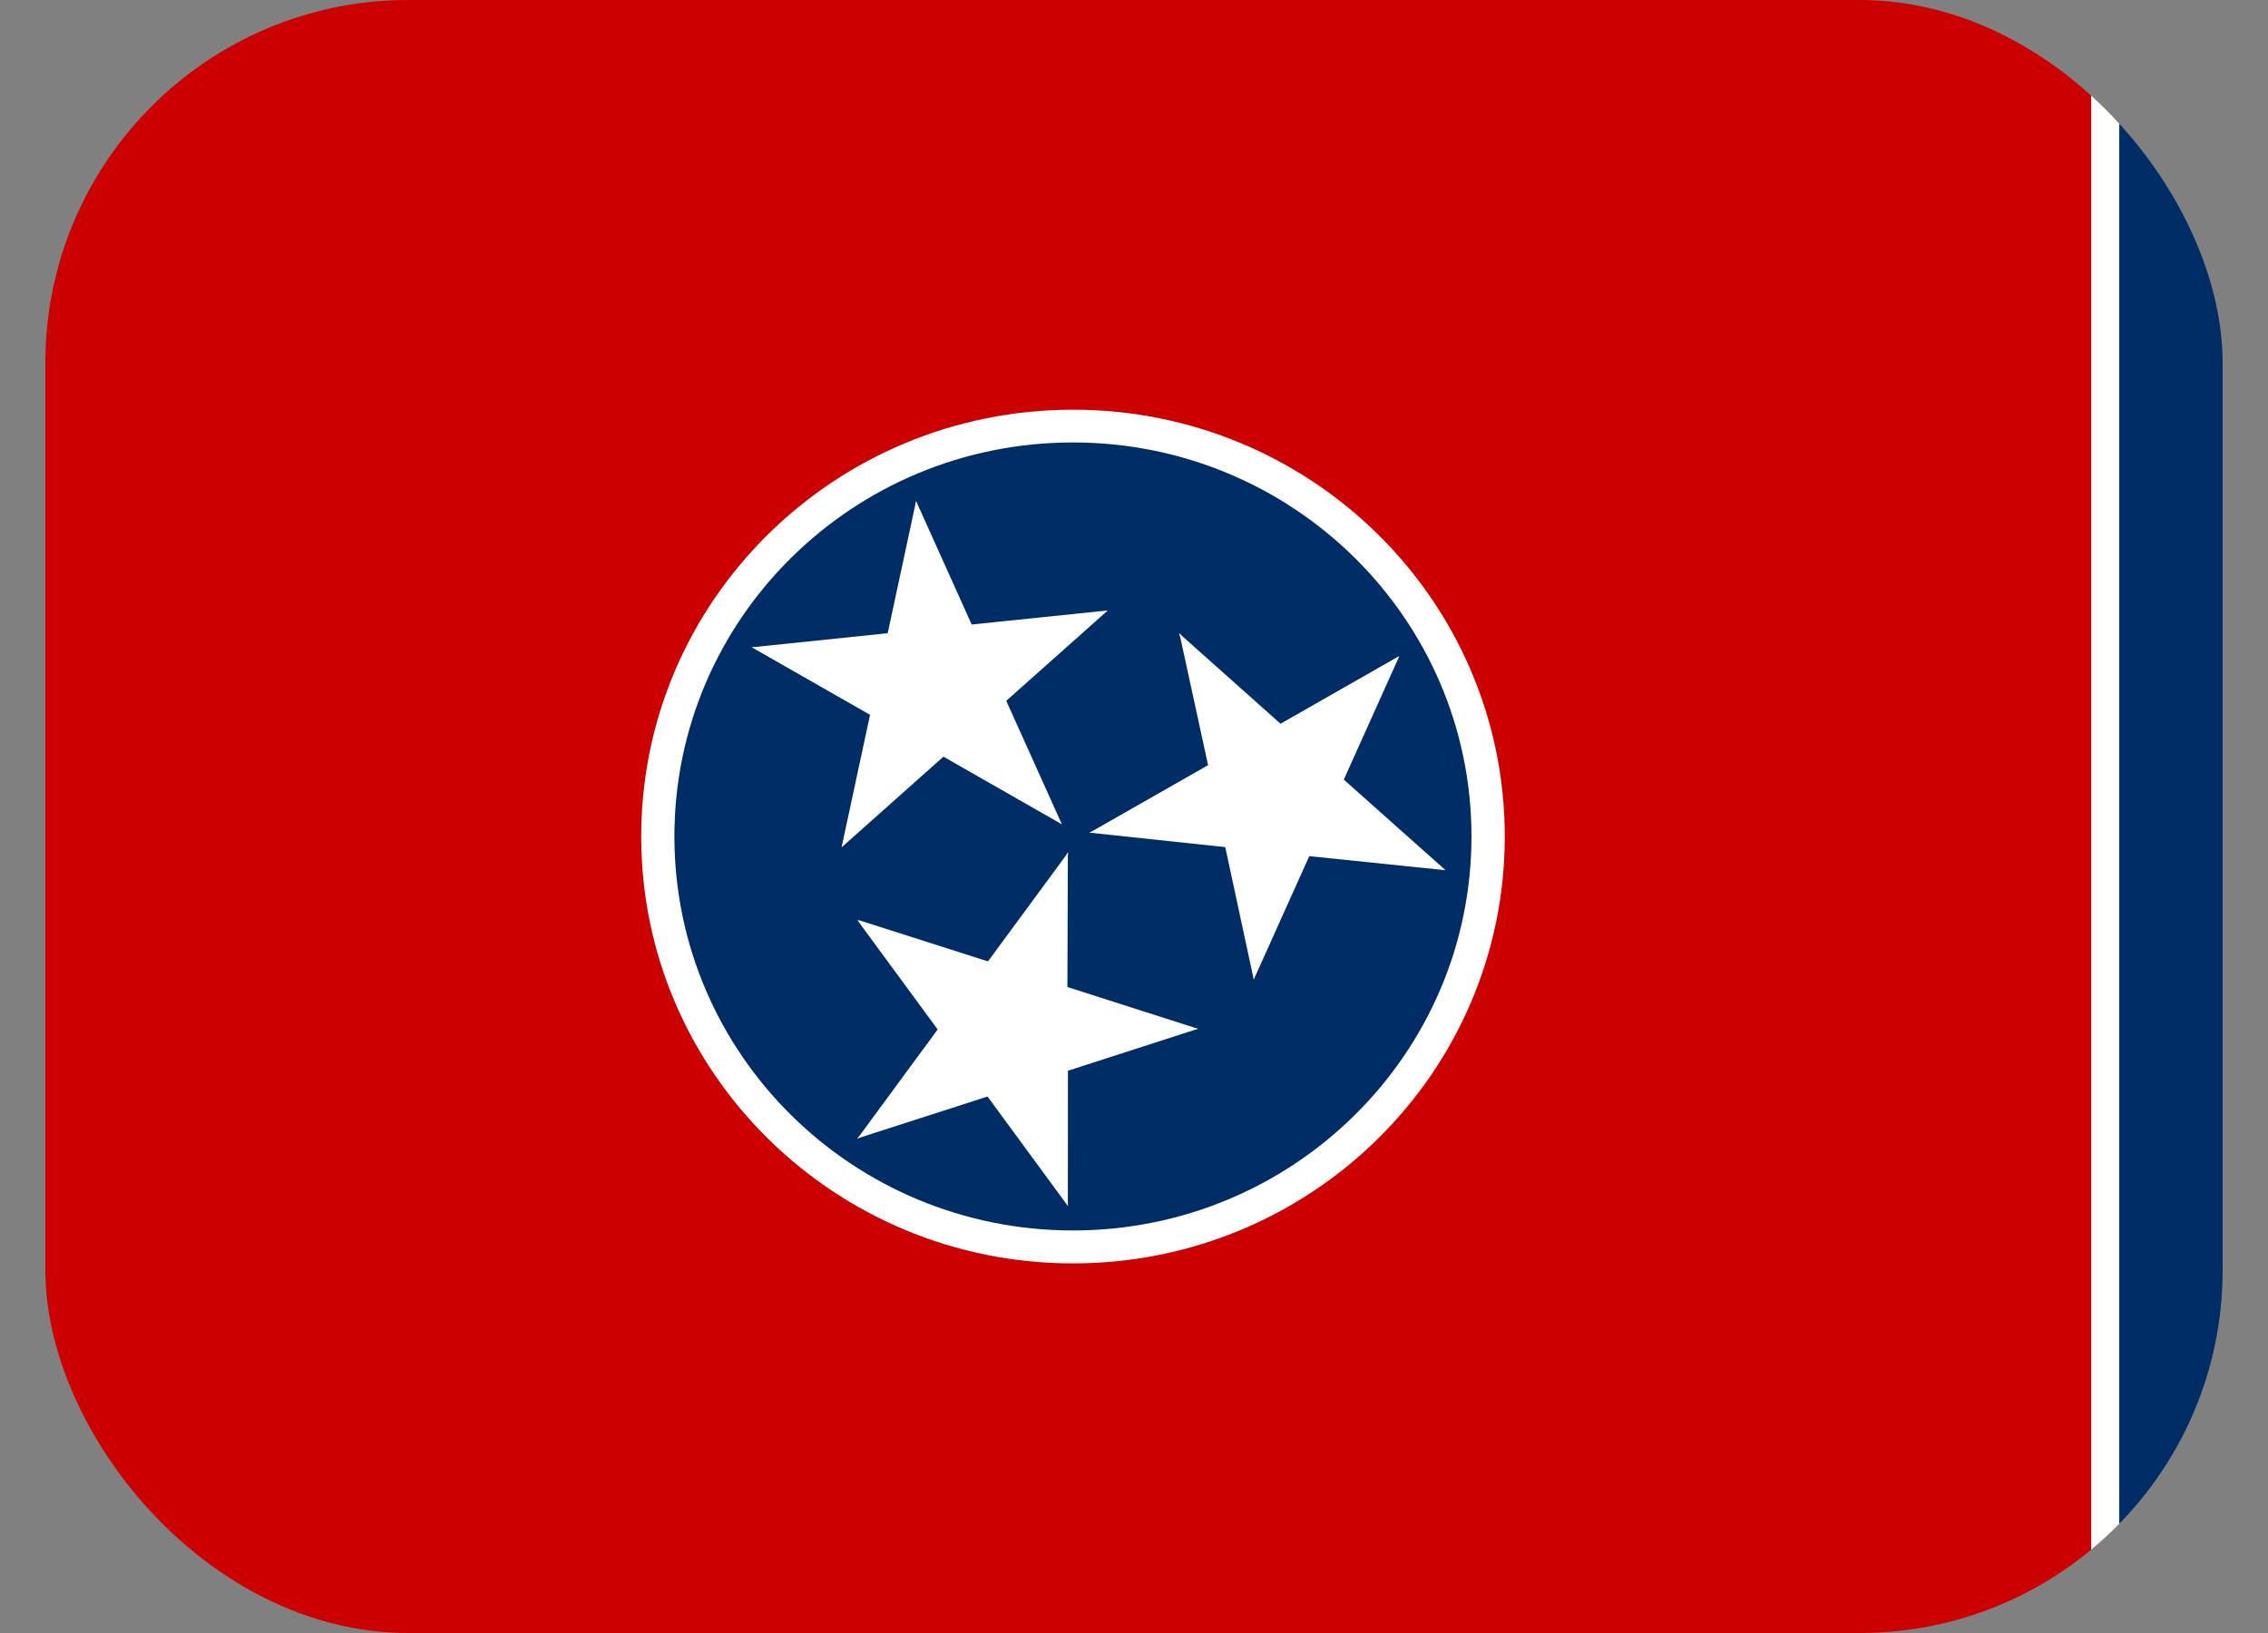 <svg width="25" height="18" viewBox="0 0 25 18" fill="none" xmlns="http://www.w3.org/2000/svg">
<rect x="0" y="0" width="25" height="18" fill="#808080" stroke="none"/>
<g clip-path="url(#clip0_3454_138993)">
<g clip-path="url(#clip1_3454_138993)">
<path d="M23.052 -0.205H0.086V18.357H23.052V-0.205Z" fill="#CC0000"/>
<path d="M23.361 -0.205H23.051V18.357H23.361V-0.205Z" fill="white"/>
<path d="M24.913 -0.205H23.361V18.357H24.913V-0.205Z" fill="#002D65"/>
<path d="M11.827 13.926C14.456 13.926 16.587 11.819 16.587 9.221C16.587 6.622 14.456 4.516 11.827 4.516C9.199 4.516 7.068 6.622 7.068 9.221C7.068 11.819 9.199 13.926 11.827 13.926Z" fill="white"/>
<path d="M11.827 13.563C14.253 13.563 16.22 11.619 16.22 9.22C16.22 6.821 14.253 4.877 11.827 4.877C9.4 4.877 7.434 6.821 7.434 9.22C7.434 11.619 9.4 13.563 11.827 13.563Z" fill="#002D65"/>
<path d="M11.775 9.395L10.552 11.057L11.387 11.656" fill="white"/>
<path d="M11.771 9.395L11.764 11.441L10.734 11.445" fill="white"/>
<path d="M13.205 11.34L11.235 10.71L10.912 11.688" fill="white"/>
<path d="M13.205 11.34L11.23 11.977L10.912 11.005" fill="white"/>
<path d="M11.771 13.293L11.772 11.242L10.736 11.243" fill="white"/>
<path d="M11.771 13.293L10.553 11.634L11.392 11.031" fill="white"/>
<path d="M9.449 12.549L11.424 11.913L11.104 10.94" fill="white"/>
<path d="M9.451 12.551L10.672 10.89L11.51 11.492" fill="white"/>
<path d="M9.451 10.143L10.667 11.798L11.51 11.192" fill="white"/>
<path d="M9.455 10.139L11.425 10.768L11.101 11.748" fill="white"/>
<path d="M11.705 9.086L10.861 7.212L9.914 7.628" fill="white"/>
<path d="M11.705 9.086L9.908 8.06L10.426 7.172" fill="white"/>
<path d="M9.279 9.338L10.82 7.966L10.126 7.204" fill="white"/>
<path d="M9.277 9.338L9.708 7.332L10.723 7.546" fill="white"/>
<path d="M8.287 7.135L10.084 8.161L10.602 7.273" fill="white"/>
<path d="M8.287 7.135L10.35 6.921L10.459 7.942" fill="white"/>
<path d="M10.098 5.523L9.667 7.529L10.682 7.743" fill="white"/>
<path d="M10.098 5.523L10.942 7.397L9.995 7.814" fill="white"/>
<path d="M12.209 6.729L10.146 6.942L10.255 7.963" fill="white"/>
<path d="M12.211 6.729L10.67 8.1L9.975 7.338" fill="white"/>
<path d="M12.008 9.178L14.074 9.398L14.179 8.384" fill="white"/>
<path d="M12.008 9.18L13.801 8.158L14.323 9.05" fill="white"/>
<path d="M13 6.979L13.437 8.988L14.446 8.779" fill="white"/>
<path d="M12.996 6.98L14.541 8.357L13.851 9.115" fill="white"/>
<path d="M15.422 7.232L13.627 8.256L14.147 9.146" fill="white"/>
<path d="M15.424 7.234L14.582 9.106L13.633 8.688" fill="white"/>
<path d="M15.932 9.59L14.391 8.218L13.696 8.981" fill="white"/>
<path d="M15.932 9.592L13.869 9.379L13.978 8.358" fill="white"/>
<path d="M13.82 10.797L14.663 8.924L13.714 8.506" fill="white"/>
<path d="M13.82 10.797L13.388 8.79L14.401 8.578" fill="white"/>
</g>
</g>
<defs>
<clipPath id="clip0_3454_138993">
<rect x="0.5" width="24" height="18" rx="4" fill="white"/>
</clipPath>
<clipPath id="clip1_3454_138993">
<rect x="0.086" y="-0.205" width="24.828" height="18.409" rx="4" fill="white"/>
</clipPath>
</defs>
</svg>
